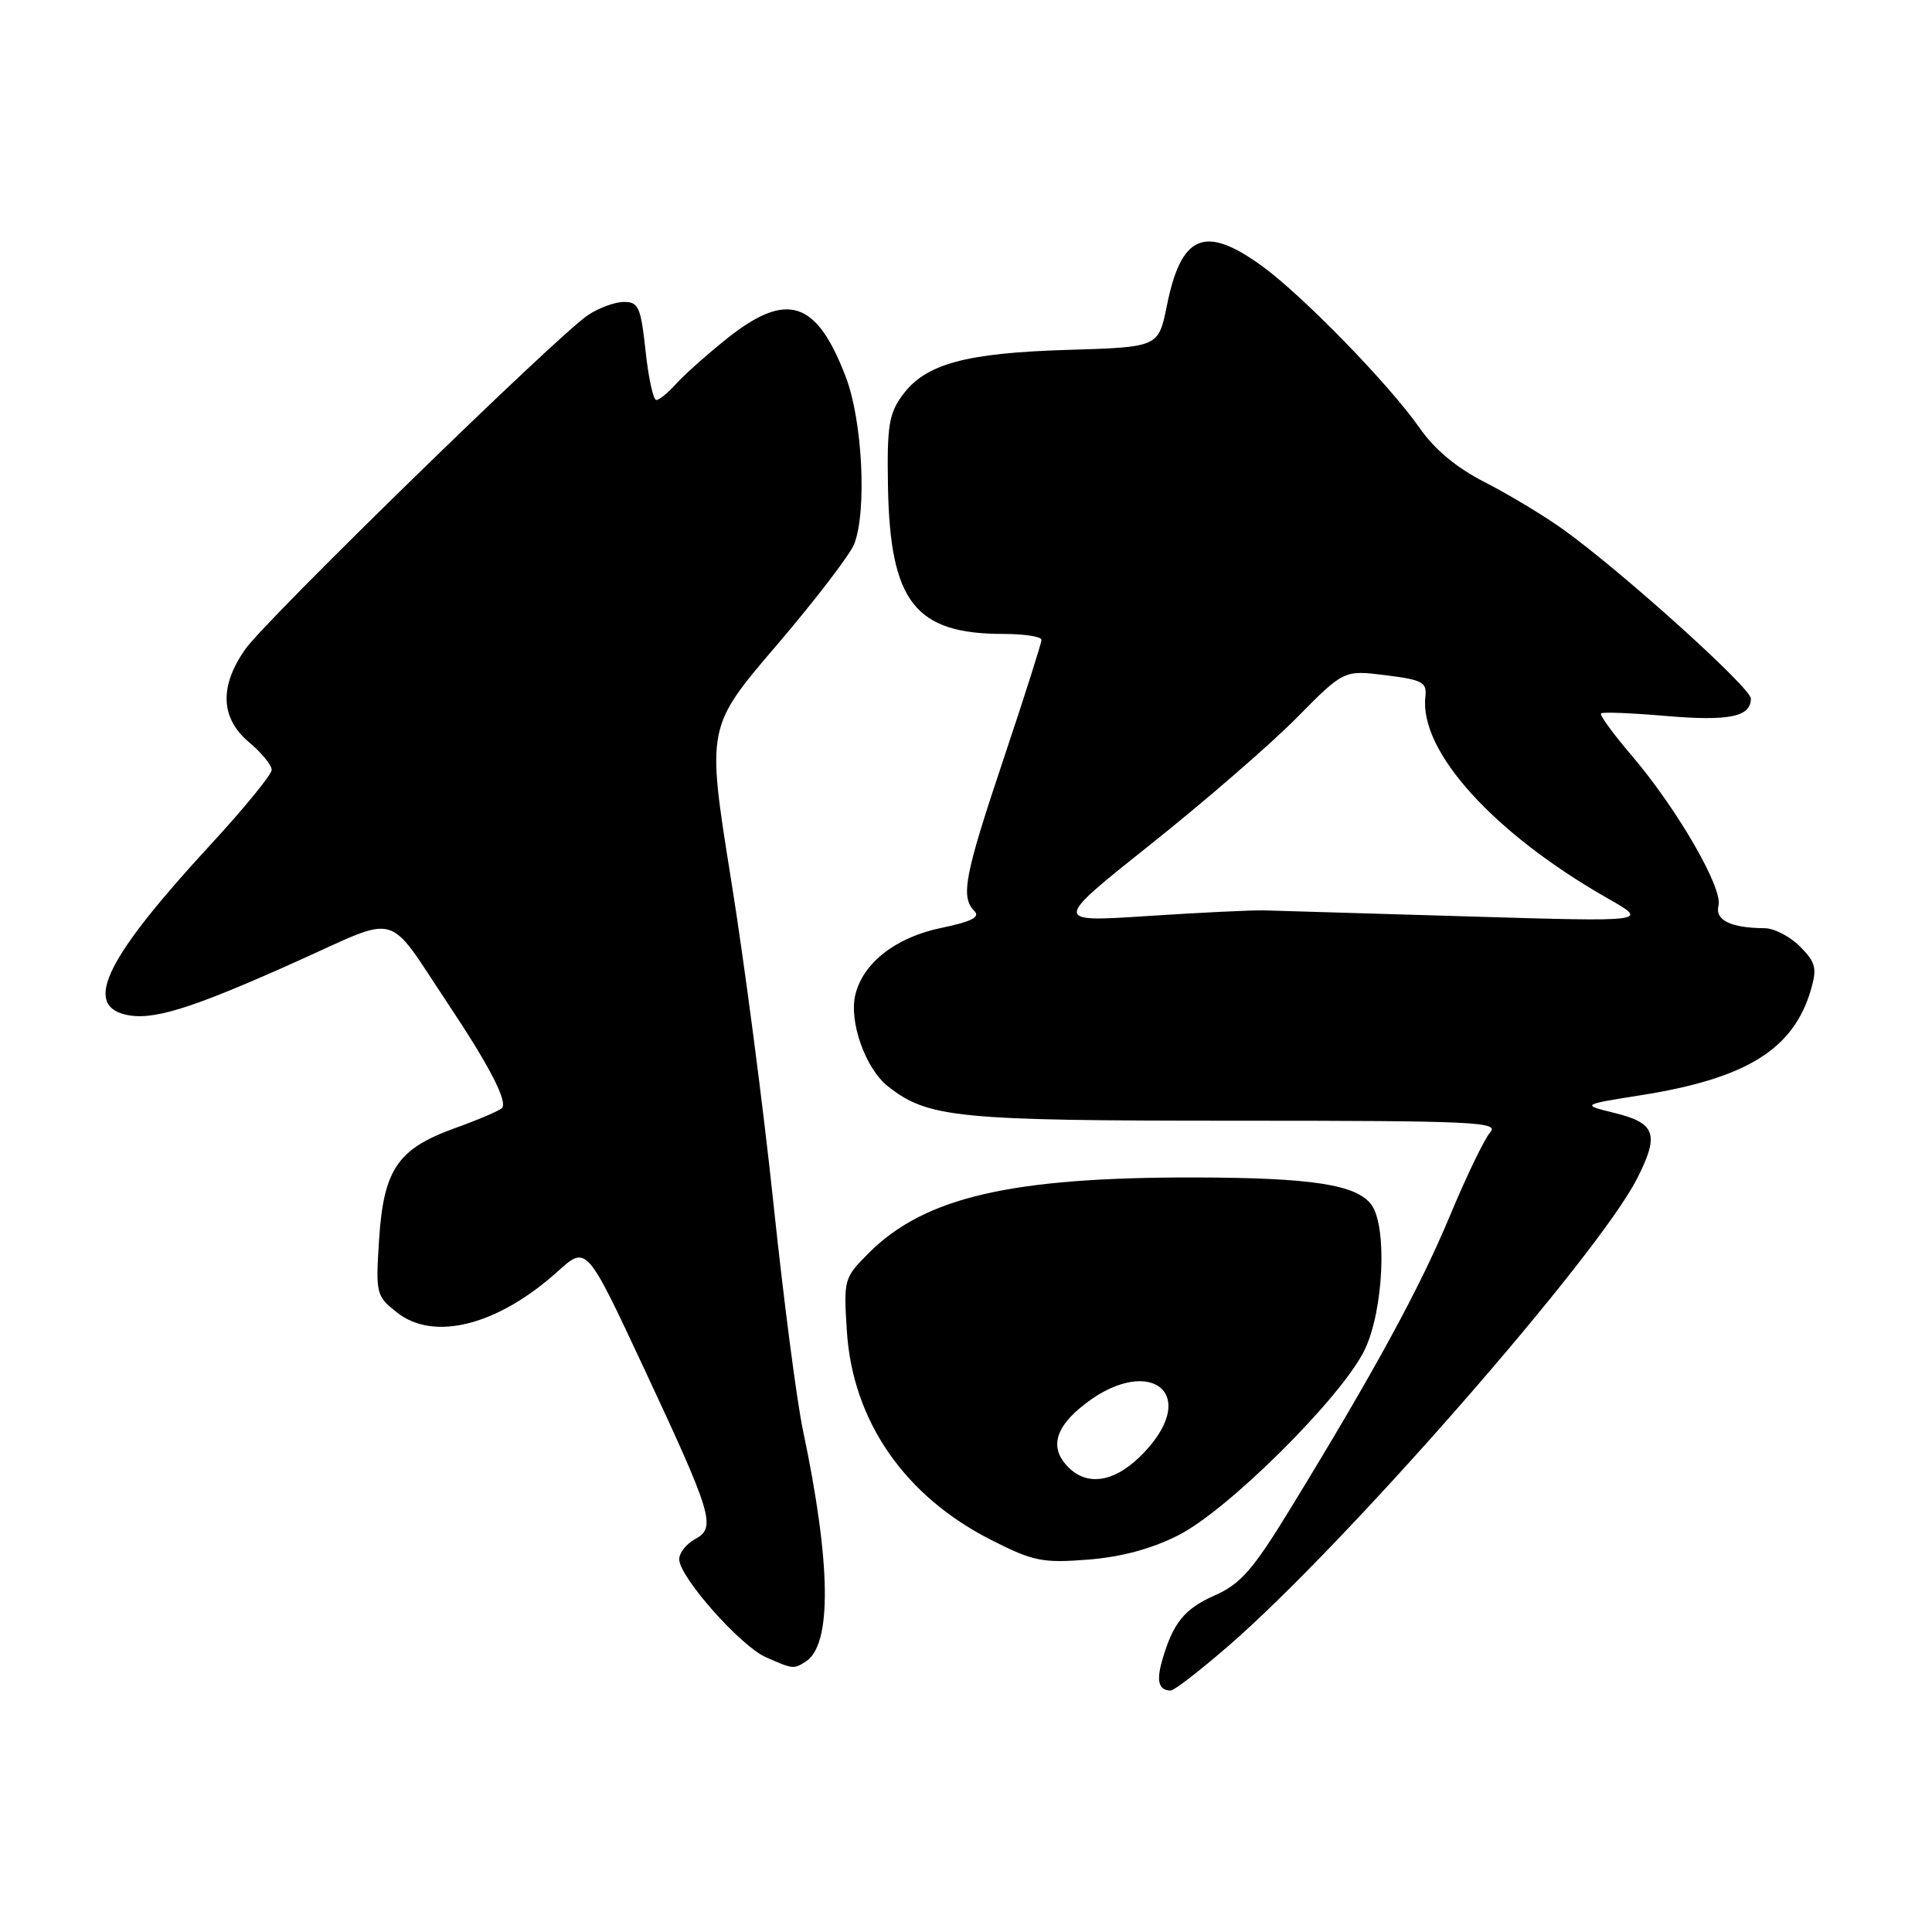 <?xml version="1.0" encoding="UTF-8" standalone="no"?>
<!DOCTYPE svg PUBLIC "-//W3C//DTD SVG 1.1//EN" "http://www.w3.org/Graphics/SVG/1.1/DTD/svg11.dtd" >
<svg xmlns="http://www.w3.org/2000/svg" xmlns:xlink="http://www.w3.org/1999/xlink" version="1.1" viewBox="0 0 256 256">
 <g >
 <path fill="currentColor"
d=" M 162.72 218.14 C 178.14 204.81 211.72 166.41 216.92 156.17 C 219.90 150.32 219.39 148.82 214.00 147.49 C 209.50 146.38 209.50 146.38 217.50 145.11 C 231.49 142.89 237.71 139.00 239.99 131.03 C 240.78 128.28 240.57 127.48 238.50 125.41 C 237.18 124.08 235.06 122.99 233.80 122.99 C 229.32 122.96 227.21 121.92 227.71 119.99 C 228.31 117.70 222.26 107.23 216.28 100.20 C 213.79 97.29 211.93 94.74 212.14 94.53 C 212.34 94.32 216.22 94.48 220.76 94.87 C 229.11 95.58 232.00 94.99 232.00 92.56 C 232.00 91.14 214.95 75.77 207.17 70.18 C 204.60 68.34 199.94 65.53 196.81 63.93 C 193.05 62.02 190.11 59.58 188.15 56.77 C 184.11 50.96 172.48 39.02 167.10 35.16 C 159.60 29.77 156.51 31.10 154.61 40.53 C 153.50 46.00 153.50 46.00 141.50 46.36 C 127.92 46.77 122.64 48.21 119.60 52.34 C 117.79 54.79 117.52 56.45 117.66 64.41 C 117.93 79.77 121.24 84.00 132.97 84.00 C 135.74 84.00 138.00 84.35 138.00 84.79 C 138.00 85.22 135.75 92.29 133.00 100.50 C 127.80 116.02 127.25 118.85 129.11 120.71 C 129.92 121.52 128.73 122.12 124.69 122.96 C 118.72 124.20 114.40 127.55 113.35 131.75 C 112.45 135.32 114.67 141.59 117.65 143.94 C 122.97 148.13 126.75 148.50 163.68 148.50 C 195.21 148.50 198.71 148.66 197.47 150.03 C 196.71 150.87 194.29 155.89 192.09 161.17 C 188.12 170.71 182.09 181.76 170.90 200.04 C 166.05 207.97 164.37 209.89 161.02 211.37 C 156.93 213.17 155.42 215.04 153.98 220.06 C 153.20 222.80 153.55 224.00 155.14 224.00 C 155.59 224.00 159.00 221.36 162.72 218.14 Z  M 106.77 220.16 C 110.26 217.95 110.13 207.20 106.40 189.54 C 105.58 185.67 103.82 172.15 102.49 159.50 C 101.16 146.85 98.63 127.47 96.85 116.43 C 93.63 96.35 93.63 96.35 102.91 85.50 C 108.01 79.53 112.64 73.49 113.19 72.08 C 114.88 67.75 114.29 55.78 112.09 50.00 C 108.22 39.81 104.29 38.52 96.34 44.85 C 93.68 46.98 90.64 49.68 89.60 50.85 C 88.55 52.03 87.36 53.00 86.96 53.00 C 86.56 53.00 85.92 50.08 85.54 46.50 C 84.92 40.71 84.60 40.00 82.67 40.01 C 81.48 40.01 79.33 40.80 77.90 41.76 C 73.77 44.53 35.22 82.13 32.48 86.05 C 29.04 90.98 29.22 95.17 33.00 98.35 C 34.65 99.73 36.00 101.38 36.00 102.01 C 36.00 102.63 32.33 107.13 27.84 111.99 C 14.21 126.77 11.05 133.04 16.54 134.42 C 20.09 135.31 25.16 133.75 39.24 127.43 C 53.24 121.15 51.05 120.54 59.36 133.00 C 64.87 141.25 67.32 146.01 66.50 146.83 C 66.14 147.19 63.34 148.39 60.27 149.49 C 52.69 152.22 50.83 154.96 50.23 164.27 C 49.77 171.47 49.84 171.73 52.63 173.93 C 57.52 177.78 66.01 175.60 73.92 168.45 C 77.72 165.02 77.72 165.02 85.31 181.26 C 94.44 200.80 94.93 202.43 92.09 203.95 C 90.94 204.57 90.00 205.76 90.00 206.61 C 90.00 208.94 98.11 218.11 101.50 219.60 C 105.09 221.18 105.16 221.19 106.77 220.16 Z  M 156.14 203.43 C 162.76 200.08 177.80 185.11 180.82 178.87 C 183.33 173.69 183.85 162.55 181.72 159.64 C 179.77 156.97 173.84 156.05 158.32 156.02 C 133.97 155.98 122.52 158.63 115.12 166.03 C 111.82 169.33 111.77 169.52 112.22 176.45 C 113.00 188.32 119.88 198.25 131.35 204.06 C 136.91 206.88 138.13 207.13 144.15 206.66 C 148.58 206.31 152.59 205.23 156.14 203.43 Z  M 152.50 111.85 C 159.65 106.16 168.33 98.64 171.79 95.14 C 178.07 88.78 178.07 88.78 183.60 89.47 C 188.50 90.08 189.09 90.40 188.87 92.33 C 188.05 99.54 197.93 110.46 213.10 119.08 C 218.50 122.15 218.50 122.15 194.50 121.43 C 181.30 121.04 169.15 120.68 167.50 120.63 C 165.85 120.59 158.88 120.93 152.00 121.38 C 139.50 122.20 139.50 122.20 152.50 111.85 Z  M 141.57 194.43 C 139.18 192.04 139.68 189.45 143.08 186.59 C 151.84 179.21 159.30 184.30 151.63 192.43 C 147.95 196.33 144.22 197.07 141.57 194.43 Z "/>
</g>
</svg>